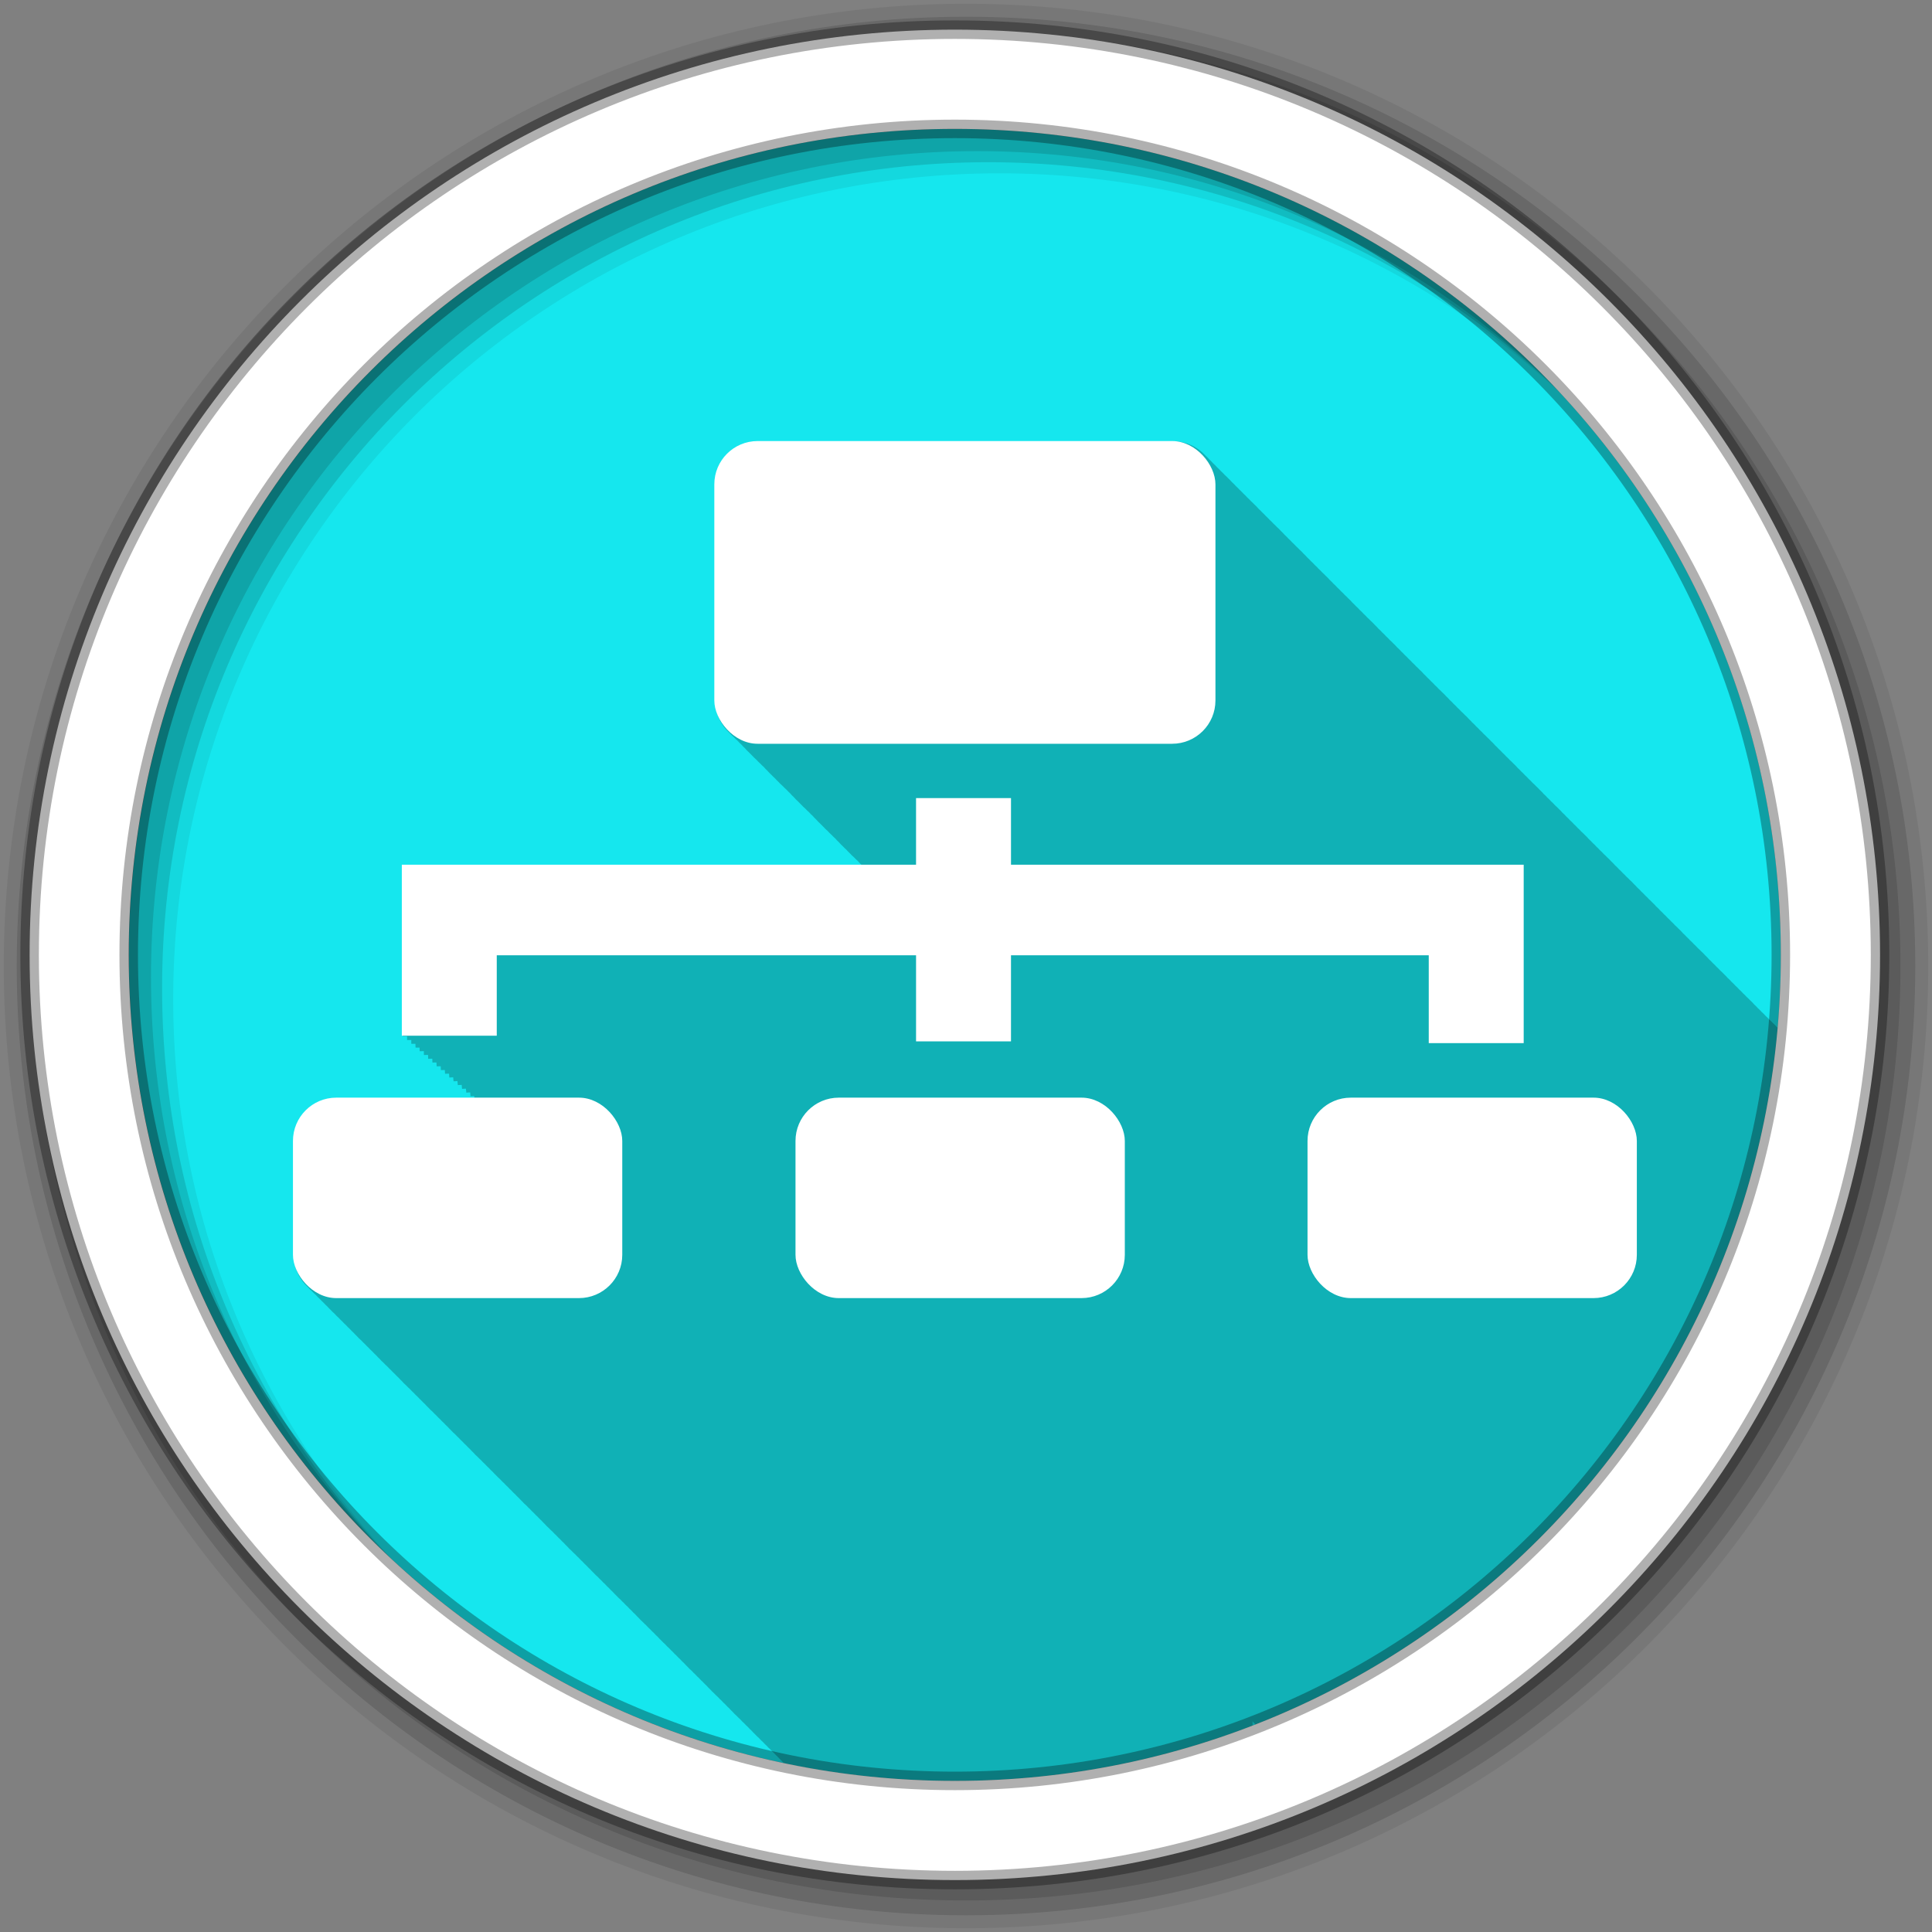 <?xml version="1.0" encoding="UTF-8" standalone="no"?>
<svg xmlns="http://www.w3.org/2000/svg" height="512" viewBox="0 0 512 512" width="512" version="1.1">
 <rect x="0" y="0" width="512" height="512" fill="#808080" stroke="none"/>
 <path id="path4" d="m471.95 253.05c0 120.9-98.01 218.9-218.9 218.9-120.9 0-218.9-98.01-218.9-218.9 0-120.9 98.01-218.9 218.9-218.9 120.9 0 218.9 98.01 218.9 218.9" fill-rule="evenodd" fill="#15e7ee"/>
 <g id="g8" fill-rule="evenodd">
  <path id="path10" fill-opacity="0.235" d="m201.06 116.97c-6.358 0-11.469 5.142-11.469 11.5v57.28c0 3.381 1.44 6.405 3.75 8.5 0.352 0.409 0.75 0.769 1.156 1.125 0.298 0.333 0.634 0.641 0.969 0.938 0.311 0.352 0.648 0.689 1 1 0.296 0.335 0.604 0.671 0.938 0.969 0.356 0.406 0.716 0.804 1.125 1.156 0.251 0.277 0.505 0.53 0.781 0.781 0.343 0.398 0.731 0.746 1.125 1.094 0.321 0.362 0.667 0.712 1.031 1.031 0.298 0.333 0.634 0.641 0.969 0.938 0.296 0.335 0.604 0.671 0.938 0.969 0.356 0.406 0.716 0.804 1.125 1.156 0.283 0.312 0.59 0.596 0.906 0.875 0.279 0.316 0.563 0.623 0.875 0.906 0.352 0.409 0.75 0.769 1.156 1.125 0.298 0.333 0.634 0.641 0.969 0.938 0.311 0.352 0.648 0.689 1 1 0.296 0.335 0.604 0.671 0.938 0.969 0.356 0.406 0.716 0.804 1.125 1.156 0.251 0.277 0.505 0.53 0.781 0.781 0.352 0.409 0.75 0.769 1.156 1.125 0.298 0.333 0.634 0.641 0.969 0.938 0.311 0.352 0.648 0.689 1 1 0.296 0.335 0.604 0.671 0.938 0.969 0.356 0.406 0.716 0.804 1.125 1.156 0.251 0.277 0.505 0.53 0.781 0.781 0.343 0.398 0.731 0.746 1.125 1.094 0.321 0.362 0.667 0.712 1.031 1.031 0.298 0.333 0.634 0.641 0.969 0.938 0.296 0.335 0.604 0.671 0.938 0.969 0.356 0.406 0.716 0.804 1.125 1.156 0.283 0.312 0.59 0.596 0.906 0.875 0.279 0.316 0.563 0.623 0.875 0.906 0.352 0.409 0.75 0.769 1.156 1.125 0.298 0.333 0.634 0.641 0.969 0.938 0.277 0.313 0.566 0.625 0.875 0.906 0.064 0.074 0.122 0.147 0.188 0.219h-121.62v45.344h1.125v1h1.125v1h1.094l0.031 1h1.063l0.031 0.969 1.094-0.031 0.031 1.031 1.094-0.031 0.031 1.031 1.094-0.031 0.031 1.031 1.063-0.031 0.063 1.031 1.063-0.031 0.063 1.031 1.031-0.031 0.063 1 1.063-0.031 0.063 1.031 1.031-0.063 0.094 1.063 1.031-0.063 0.094 1.063 1.031-0.063 0.094 1.063 1.031-0.063 0.094 1.063 1.031-0.063 0.094 1.031 0.969-0.063 0.063 0.563h-36.34c-6.358 0-11.5 5.111-11.5 11.469v30.19c0 3.381 1.463 6.405 3.781 8.5 0.339 0.392 0.705 0.751 1.094 1.094 0.279 0.313 0.595 0.594 0.906 0.875 0.337 0.389 0.708 0.754 1.094 1.094 0.312 0.352 0.647 0.689 1 1 0.312 0.352 0.647 0.689 1 1 0.28 0.316 0.562 0.623 0.875 0.906 0.324 0.375 0.692 0.701 1.063 1.031 0.339 0.387 0.706 0.756 1.094 1.094 0.298 0.331 0.603 0.643 0.938 0.938 0.312 0.352 0.647 0.689 1 1 0.312 0.352 0.647 0.689 1 1 0.312 0.352 0.647 0.689 1 1 0.27 0.305 0.543 0.601 0.844 0.875 0.363 0.423 0.768 0.791 1.188 1.156 0.298 0.331 0.603 0.643 0.938 0.938 0.312 0.352 0.647 0.689 1 1 0.312 0.352 0.647 0.689 1 1 0.312 0.352 0.647 0.689 1 1 0.28 0.316 0.562 0.623 0.875 0.906 0.339 0.392 0.705 0.751 1.094 1.094 0.31 0.349 0.649 0.66 1 0.969 0.312 0.352 0.647 0.689 1 1 0.312 0.352 0.647 0.689 1 1 0.312 0.352 0.647 0.689 1 1 0.28 0.316 0.562 0.623 0.875 0.906 0.339 0.392 0.705 0.751 1.094 1.094 0.307 0.345 0.653 0.663 1 0.969 0.315 0.356 0.644 0.686 1 1 0.312 0.352 0.647 0.689 1 1 0.312 0.352 0.647 0.689 1 1 0.312 0.352 0.647 0.689 1 1 0.27 0.305 0.543 0.601 0.844 0.875 0.363 0.423 0.768 0.791 1.188 1.156 0.298 0.331 0.603 0.643 0.938 0.938 0.312 0.352 0.647 0.689 1 1 0.312 0.352 0.647 0.689 1 1 0.312 0.352 0.647 0.689 1 1 0.27 0.305 0.543 0.601 0.844 0.875 0.363 0.423 0.768 0.791 1.188 1.156 0.298 0.331 0.603 0.643 0.938 0.938 0.312 0.352 0.647 0.689 1 1 0.312 0.352 0.647 0.689 1 1 0.312 0.352 0.647 0.689 1 1 0.28 0.316 0.562 0.623 0.875 0.906 0.339 0.392 0.705 0.751 1.094 1.094 0.279 0.313 0.595 0.594 0.906 0.875 0.337 0.389 0.708 0.754 1.094 1.094 0.312 0.352 0.647 0.689 1 1 0.312 0.352 0.647 0.689 1 1 0.28 0.316 0.562 0.623 0.875 0.906 0.324 0.375 0.692 0.701 1.063 1.031 0.339 0.387 0.706 0.756 1.094 1.094 0.298 0.331 0.603 0.643 0.938 0.938 0.312 0.352 0.647 0.689 1 1 0.312 0.352 0.647 0.689 1 1 0.312 0.352 0.647 0.689 1 1 0.27 0.305 0.543 0.601 0.844 0.875 0.363 0.423 0.768 0.791 1.188 1.156 0.298 0.331 0.603 0.643 0.938 0.938 0.312 0.352 0.647 0.689 1 1 0.312 0.352 0.647 0.689 1 1 0.312 0.352 0.647 0.689 1 1 0.28 0.316 0.562 0.623 0.875 0.906 0.339 0.392 0.705 0.751 1.094 1.094 0.31 0.349 0.649 0.66 1 0.969 0.312 0.352 0.647 0.689 1 1 0.312 0.352 0.647 0.689 1 1 0.312 0.352 0.647 0.689 1 1 0.28 0.316 0.562 0.623 0.875 0.906 0.339 0.392 0.705 0.751 1.094 1.094 0.307 0.345 0.653 0.663 1 0.969 0.315 0.356 0.644 0.686 1 1 0.312 0.352 0.647 0.689 1 1 0.312 0.352 0.647 0.689 1 1 0.312 0.352 0.647 0.689 1 1 0.27 0.305 0.543 0.601 0.844 0.875 0.363 0.423 0.768 0.791 1.188 1.156 0.298 0.331 0.603 0.643 0.938 0.938 0.312 0.352 0.647 0.689 1 1 0.312 0.352 0.647 0.689 1 1 0.312 0.352 0.647 0.689 1 1 0.27 0.305 0.543 0.601 0.844 0.875 0.363 0.423 0.768 0.791 1.188 1.156 0.298 0.331 0.603 0.643 0.938 0.938 0.312 0.352 0.647 0.689 1 1 0.312 0.352 0.647 0.689 1 1 0.312 0.352 0.647 0.689 1 1 0.28 0.316 0.562 0.623 0.875 0.906 0.339 0.392 0.705 0.751 1.094 1.094 0.279 0.313 0.595 0.594 0.906 0.875 0.337 0.389 0.708 0.754 1.094 1.094 0.312 0.352 0.647 0.689 1 1 0.312 0.352 0.647 0.689 1 1 0.28 0.316 0.562 0.623 0.875 0.906 0.324 0.375 0.692 0.701 1.063 1.031 0.339 0.387 0.706 0.756 1.094 1.094 0.298 0.331 0.603 0.643 0.938 0.938 0.312 0.352 0.647 0.689 1 1 0.312 0.352 0.647 0.689 1 1 0.312 0.352 0.647 0.689 1 1 0.27 0.305 0.543 0.601 0.844 0.875 0.363 0.423 0.768 0.791 1.188 1.156 0.298 0.331 0.603 0.643 0.938 0.938 0.312 0.352 0.647 0.689 1 1 0.312 0.352 0.647 0.689 1 1 0.312 0.352 0.647 0.689 1 1 0.28 0.316 0.562 0.623 0.875 0.906 0.339 0.392 0.705 0.751 1.094 1.094 0.31 0.349 0.649 0.66 1 0.969 0.312 0.352 0.647 0.689 1 1 0.312 0.352 0.647 0.689 1 1 0.312 0.352 0.647 0.689 1 1 0.28 0.316 0.562 0.623 0.875 0.906 0.339 0.392 0.705 0.751 1.094 1.094 0.279 0.313 0.595 0.594 0.906 0.875 0.337 0.389 0.708 0.754 1.094 1.094 0.312 0.352 0.647 0.689 1 1 0.312 0.352 0.647 0.689 1 1 0.28 0.316 0.562 0.623 0.875 0.906 0.324 0.375 0.692 0.701 1.063 1.031 0.339 0.387 0.706 0.756 1.094 1.094 0.298 0.331 0.603 0.643 0.938 0.938 0.312 0.352 0.647 0.689 1 1 0.312 0.352 0.647 0.689 1 1 0.312 0.352 0.647 0.689 1 1 0.27 0.305 0.543 0.601 0.844 0.875 0.215 0.25 0.449 0.465 0.688 0.688 14.637 3.085 29.789 4.75 45.34 4.75 27.803 0 54.41-5.203 78.875-14.656v-1.156c0.246 0.302 0.519 0.588 0.813 0.844 75.77-29.624 130.99-100.25 138.38-184.59-0.103-0.102-0.203-0.216-0.313-0.313-0.343-0.389-0.702-0.755-1.094-1.094-0.283-0.313-0.59-0.595-0.906-0.875-0.311-0.353-0.648-0.688-1-1-0.311-0.353-0.648-0.688-1-1-0.311-0.353-0.648-0.688-1-1-0.294-0.334-0.607-0.64-0.938-0.938-0.366-0.42-0.734-0.825-1.156-1.188-0.274-0.301-0.57-0.573-0.875-0.844-0.311-0.353-0.648-0.688-1-1-0.311-0.353-0.648-0.688-1-1-0.311-0.353-0.648-0.688-1-1-0.294-0.334-0.607-0.64-0.938-0.938-0.338-0.388-0.707-0.755-1.094-1.094-0.33-0.37-0.656-0.738-1.031-1.063-0.283-0.313-0.59-0.595-0.906-0.875-0.311-0.353-0.648-0.688-1-1-0.311-0.353-0.648-0.688-1-1-0.311-0.353-0.648-0.688-1-1-0.309-0.351-0.62-0.69-0.969-1-0.343-0.389-0.702-0.755-1.094-1.094-0.283-0.313-0.59-0.595-0.906-0.875-0.311-0.353-0.648-0.688-1-1-0.311-0.353-0.648-0.688-1-1-0.311-0.353-0.648-0.688-1-1-0.294-0.334-0.607-0.64-0.938-0.938-0.366-0.42-0.734-0.825-1.156-1.188-0.274-0.301-0.57-0.573-0.875-0.844-0.311-0.353-0.648-0.688-1-1-0.311-0.353-0.648-0.688-1-1-0.311-0.353-0.648-0.688-1-1-0.294-0.334-0.607-0.64-0.938-0.938-0.338-0.388-0.707-0.755-1.094-1.094-0.33-0.37-0.656-0.738-1.031-1.063-0.283-0.313-0.59-0.595-0.906-0.875-0.311-0.353-0.648-0.688-1-1-0.311-0.353-0.648-0.688-1-1-0.34-0.386-0.705-0.757-1.094-1.094-0.281-0.311-0.562-0.628-0.875-0.906-0.343-0.389-0.702-0.755-1.094-1.094-0.283-0.313-0.59-0.595-0.906-0.875-0.311-0.353-0.648-0.688-1-1-0.311-0.353-0.648-0.688-1-1-0.311-0.353-0.648-0.688-1-1-0.309-0.351-0.62-0.69-0.969-1-0.343-0.389-0.702-0.755-1.094-1.094-0.283-0.313-0.59-0.595-0.906-0.875-0.311-0.353-0.648-0.688-1-1-0.311-0.353-0.648-0.688-1-1-0.311-0.353-0.648-0.688-1-1-0.294-0.334-0.607-0.64-0.938-0.938-0.366-0.42-0.734-0.825-1.156-1.188-0.274-0.301-0.57-0.573-0.875-0.844-0.311-0.353-0.648-0.688-1-1-0.311-0.353-0.648-0.688-1-1-0.311-0.353-0.648-0.688-1-1-0.294-0.334-0.607-0.64-0.938-0.938-0.338-0.388-0.707-0.755-1.094-1.094-0.33-0.37-0.656-0.738-1.031-1.063-0.283-0.313-0.59-0.595-0.906-0.875-0.311-0.353-0.648-0.688-1-1-0.311-0.353-0.648-0.688-1-1-0.311-0.353-0.648-0.688-1-1-0.309-0.351-0.62-0.69-0.969-1-0.343-0.389-0.702-0.755-1.094-1.094-0.283-0.313-0.59-0.595-0.906-0.875-0.311-0.353-0.648-0.688-1-1-0.311-0.353-0.648-0.688-1-1-0.311-0.353-0.648-0.688-1-1-0.294-0.334-0.607-0.64-0.938-0.938-0.366-0.42-0.734-0.825-1.156-1.188-0.274-0.301-0.57-0.573-0.875-0.844-0.311-0.353-0.648-0.688-1-1-0.311-0.353-0.648-0.688-1-1-0.311-0.353-0.648-0.688-1-1-0.294-0.334-0.607-0.64-0.938-0.938-0.366-0.42-0.734-0.825-1.156-1.188-0.309-0.339-0.622-0.669-0.969-0.969-0.283-0.313-0.59-0.595-0.906-0.875-0.311-0.353-0.648-0.688-1-1-0.311-0.353-0.648-0.688-1-1-0.34-0.386-0.705-0.757-1.094-1.094-0.281-0.311-0.562-0.628-0.875-0.906-0.343-0.389-0.702-0.755-1.094-1.094-0.283-0.313-0.59-0.595-0.906-0.875-0.311-0.353-0.648-0.688-1-1-0.311-0.353-0.648-0.688-1-1-0.311-0.353-0.648-0.688-1-1-0.309-0.351-0.62-0.69-0.969-1-0.343-0.389-0.702-0.755-1.094-1.094-0.283-0.313-0.59-0.595-0.906-0.875-0.311-0.353-0.648-0.688-1-1-0.311-0.353-0.648-0.688-1-1-0.311-0.353-0.648-0.688-1-1-0.294-0.334-0.607-0.64-0.938-0.938-0.366-0.42-0.734-0.825-1.156-1.188-0.274-0.301-0.57-0.573-0.875-0.844-0.311-0.353-0.648-0.688-1-1-0.311-0.353-0.648-0.688-1-1-0.311-0.353-0.648-0.688-1-1-0.294-0.334-0.607-0.64-0.938-0.938-0.338-0.388-0.707-0.755-1.094-1.094-0.33-0.37-0.656-0.738-1.031-1.063-0.283-0.313-0.59-0.595-0.906-0.875-0.311-0.353-0.648-0.688-1-1-0.311-0.353-0.648-0.688-1-1-0.34-0.386-0.705-0.757-1.094-1.094-0.281-0.311-0.562-0.628-0.875-0.906-0.343-0.389-0.702-0.755-1.094-1.094-0.283-0.313-0.59-0.595-0.906-0.875-0.311-0.353-0.648-0.688-1-1-0.311-0.353-0.648-0.688-1-1-0.311-0.353-0.648-0.688-1-1-0.294-0.334-0.607-0.64-0.938-0.938-0.366-0.42-0.734-0.825-1.156-1.188-0.274-0.301-0.57-0.573-0.875-0.844-0.311-0.353-0.648-0.688-1-1-0.311-0.353-0.648-0.688-1-1-0.311-0.353-0.648-0.688-1-1-0.294-0.334-0.607-0.64-0.938-0.938-0.366-0.42-0.734-0.825-1.156-1.188-0.274-0.301-0.57-0.573-0.875-0.844-0.311-0.353-0.648-0.688-1-1-0.311-0.353-0.648-0.688-1-1-0.311-0.353-0.648-0.688-1-1-0.314-0.356-0.644-0.685-1-1-0.306-0.347-0.623-0.693-0.969-1-0.343-0.388-0.702-0.755-1.094-1.094-0.283-0.313-0.59-0.595-0.906-0.875-0.311-0.353-0.648-0.688-1-1-0.311-0.353-0.648-0.688-1-1-0.311-0.353-0.648-0.688-1-1-0.309-0.351-0.62-0.69-0.969-1-0.343-0.388-0.702-0.755-1.094-1.094-0.283-0.313-0.59-0.595-0.906-0.875-0.311-0.353-0.648-0.688-1-1-0.311-0.353-0.648-0.688-1-1-0.311-0.353-0.648-0.688-1-1-0.294-0.334-0.607-0.64-0.938-0.938-0.366-0.42-0.734-0.825-1.156-1.188-0.274-0.301-0.57-0.573-0.875-0.844-0.311-0.353-0.648-0.688-1-1-0.311-0.353-0.648-0.688-1-1-0.311-0.353-0.648-0.688-1-1-0.294-0.334-0.607-0.64-0.938-0.938-0.338-0.388-0.707-0.755-1.094-1.094-0.33-0.37-0.656-0.738-1.031-1.063-0.283-0.313-0.59-0.595-0.906-0.875-0.311-0.353-0.648-0.688-1-1-0.311-0.353-0.648-0.688-1-1-0.34-0.386-0.705-0.757-1.094-1.094-0.281-0.311-0.562-0.628-0.875-0.906-0.343-0.388-0.702-0.755-1.094-1.094-2.095-2.318-5.119-3.781-8.5-3.781h-109.87"/>
  <path id="path12" fill-opacity="0.067" d="m256 1c-140.83 0-255 114.17-255 255s114.17 255 255 255 255-114.17 255-255-114.17-255-255-255m8.827 44.931c120.9 0 218.9 98 218.9 218.9s-98 218.9-218.9 218.9-218.93-98-218.93-218.9 98.03-218.9 218.93-218.9"/>
  <g id="g14" fill-opacity="0.129">
   <path id="path16" d="m256 4.433c-138.94 0-251.57 112.63-251.57 251.57s112.63 251.57 251.57 251.57 251.57-112.63 251.57-251.57-112.63-251.57-251.57-251.57m5.885 38.556c120.9 0 218.9 98 218.9 218.9s-98 218.9-218.9 218.9-218.93-98-218.93-218.9 98.03-218.9 218.93-218.9"/>
   <path id="path18" d="m256 8.356c-136.77 0-247.64 110.87-247.64 247.64s110.87 247.64 247.64 247.64 247.64-110.87 247.64-247.64-110.87-247.64-247.64-247.64m2.942 31.691c120.9 0 218.9 98 218.9 218.9s-98 218.9-218.9 218.9-218.93-98-218.93-218.9 98.03-218.9 218.93-218.9"/>
  </g>
  <path id="path20" d="m253.04 7.859c-135.42 0-245.19 109.78-245.19 245.19 0 135.42 109.78 245.19 245.19 245.19 135.42 0 245.19-109.78 245.19-245.19 0-135.42-109.78-245.19-245.19-245.19zm0 26.297c120.9 0 218.9 98 218.9 218.9s-98 218.9-218.9 218.9-218.93-98-218.93-218.9 98.03-218.9 218.93-218.9z" stroke-opacity="0.31" stroke="#000" stroke-width="4.904" fill="#fff"/>
 </g>
 <g id="g68" fill="#fff" transform="matrix(1.62 0 0 1.62 -869.87 -245.85)" fill-rule="evenodd">
  <rect id="rect70" rx="7.082" height="49.52" width="81.977" y="223.91" x="653.81"/>
  <path id="path72" d="m686.81 282.31v10.906h-84.12v27.968h15.531v-13.156h68.59v14.09h15.531v-14.09h68.34v14.375h15.531v-29.187h-83.87v-10.9h-15.531"/>
  <rect id="rect74" rx="7.082" height="32.791" width="53.871" y="331.32" x="750.85"/>
  <rect id="rect76" rx="7.082" height="32.791" width="53.871" y="331.32" x="584.88"/>
  <rect id="rect78" rx="7.082" height="32.791" width="53.871" y="331.32" x="667.09"/>
 </g>
</svg>

